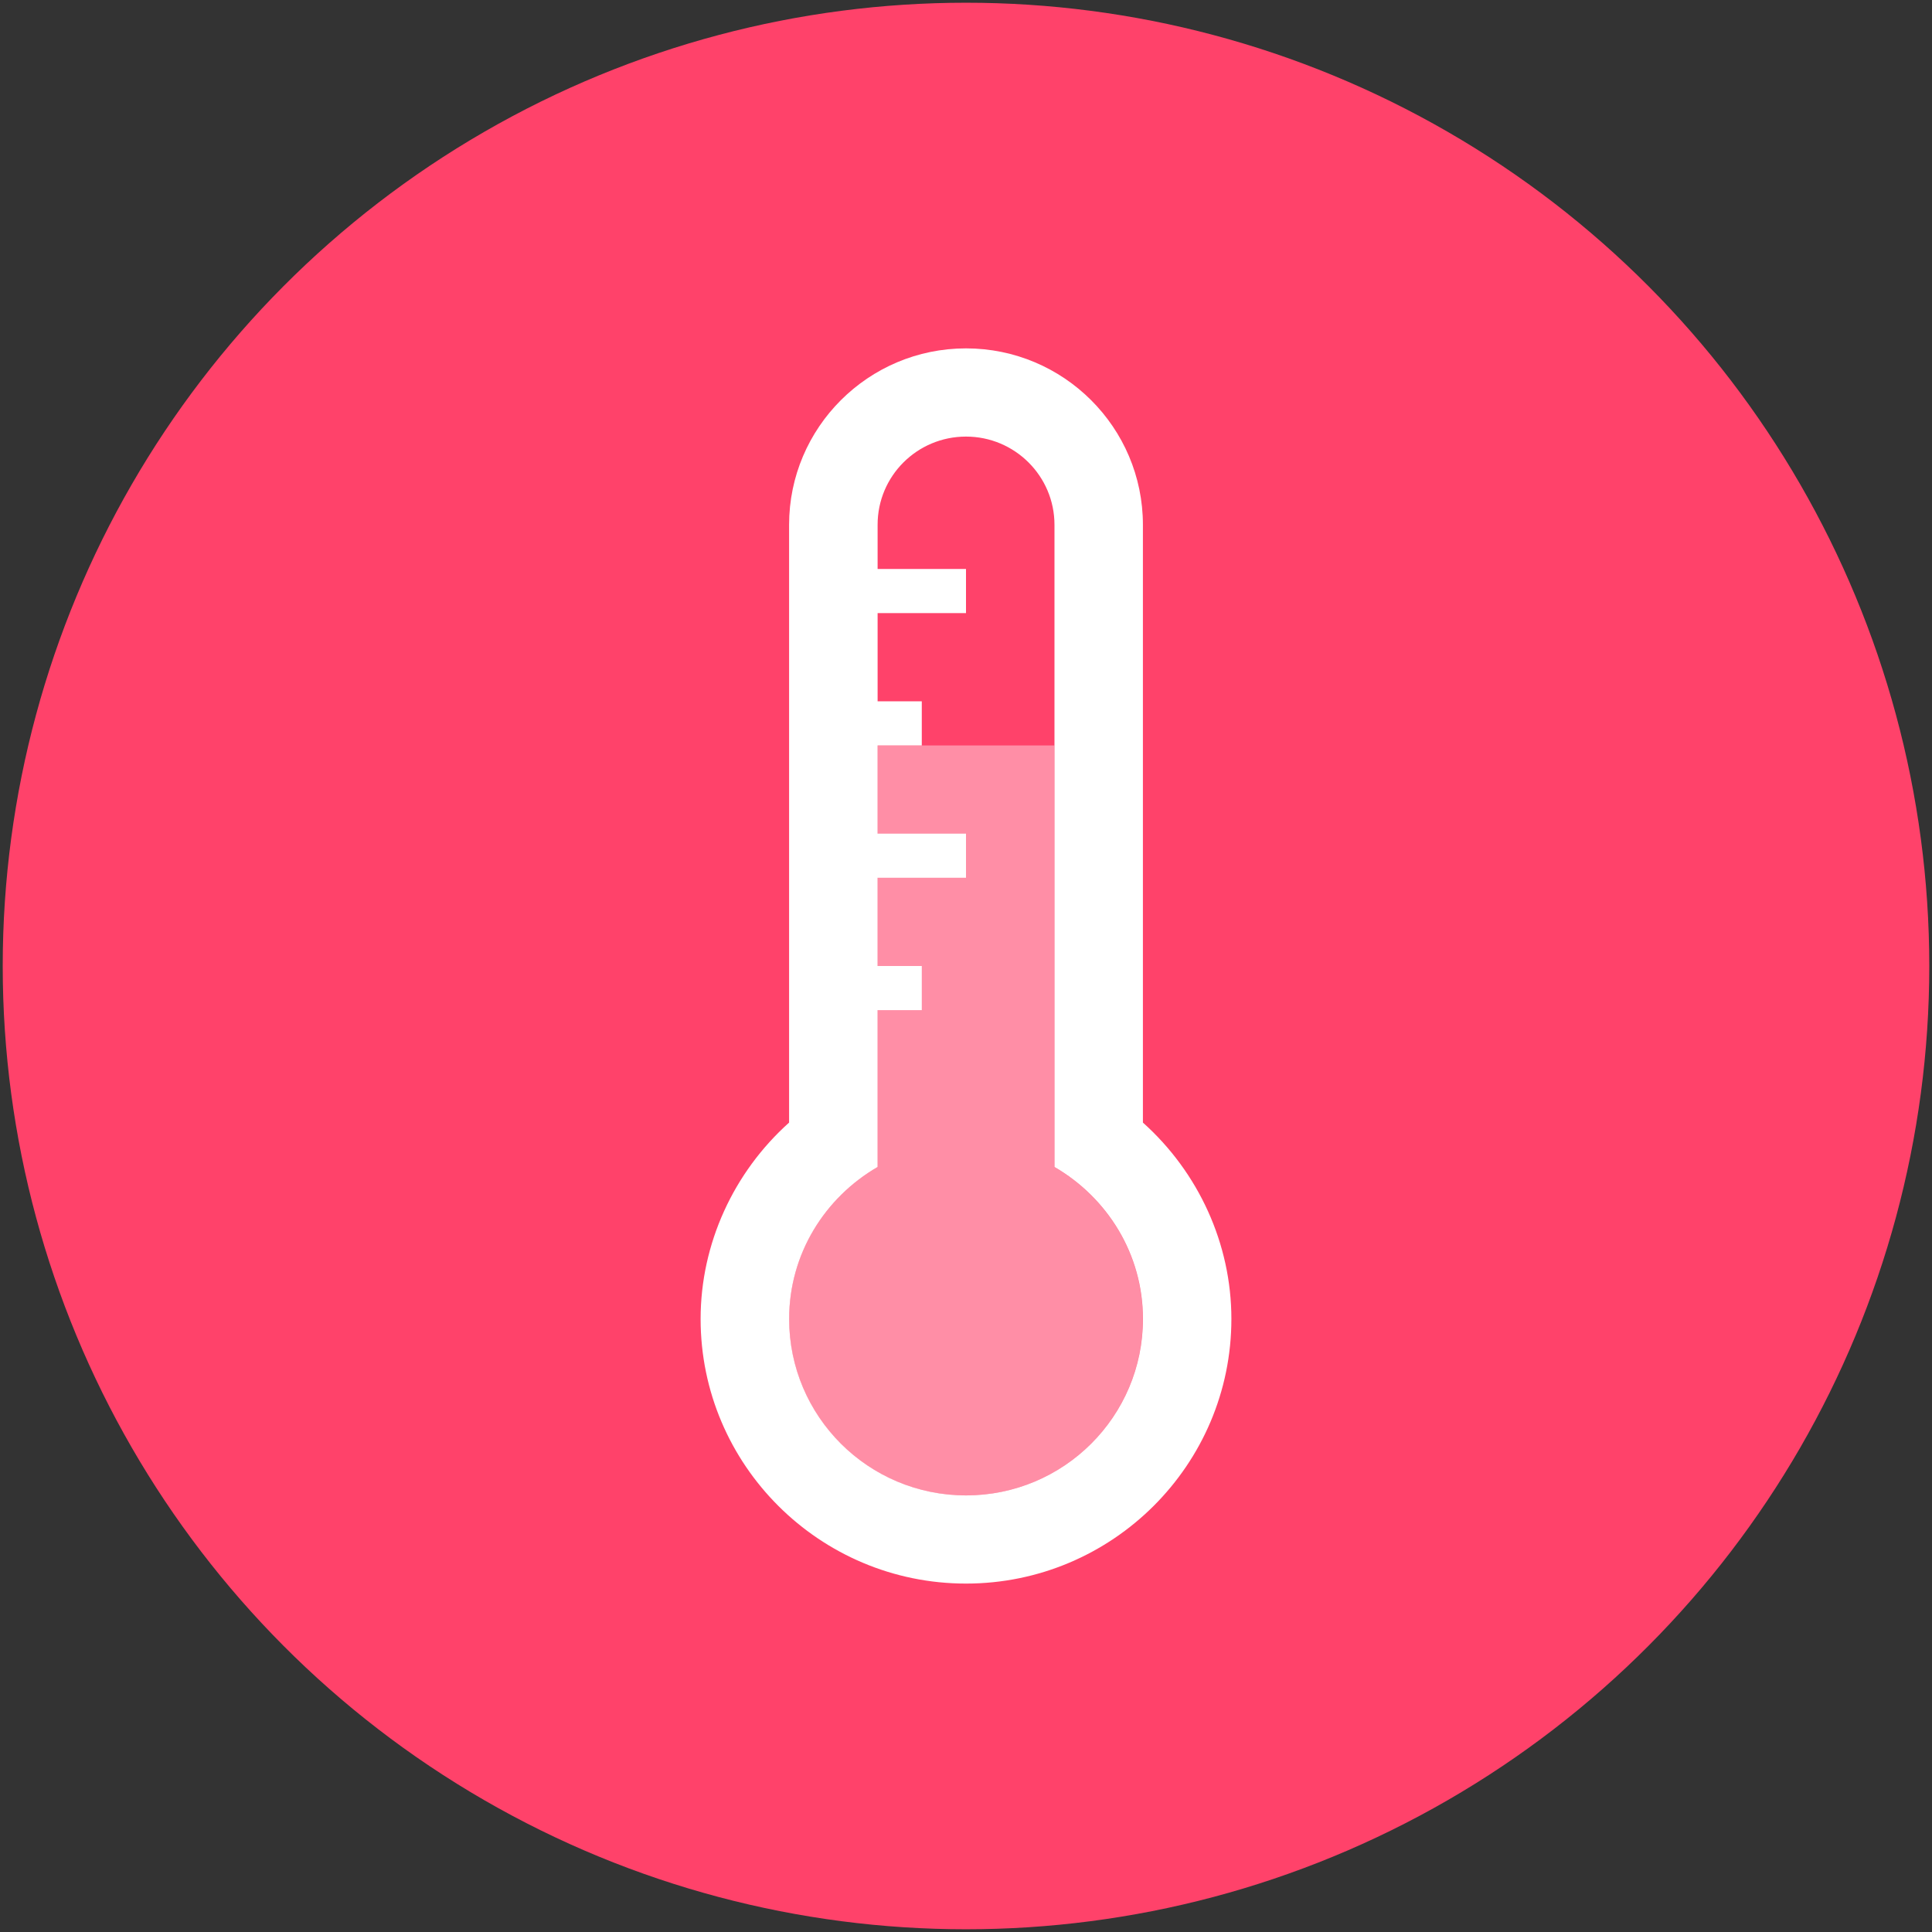 <?xml version="1.0" encoding="utf-8"?>
<!-- Generator: Adobe Illustrator 16.0.0, SVG Export Plug-In . SVG Version: 6.00 Build 0)  -->
<!DOCTYPE svg PUBLIC "-//W3C//DTD SVG 1.1//EN" "http://www.w3.org/Graphics/SVG/1.1/DTD/svg11.dtd">
<svg version="1.1" id="图层_1" xmlns="http://www.w3.org/2000/svg" xmlns:xlink="http://www.w3.org/1999/xlink" x="0px" y="0px"
	 width="44px" height="44px" viewBox="0 0 44 44" enable-background="new 0 0 44 44" xml:space="preserve">
<rect x="0" y="0" width="44" height="44" fill="#333333" stroke="none"/>
<circle fill="#FF426A" cx="22" cy="22" r="21.938"/>
<g>
	<path opacity="0.4" fill="#FFFFFF" d="M19.985,16.977v9.601c-1.199,0.696-2.015,1.978-2.015,3.461c0,2.221,1.804,4.019,4.029,4.019
		c2.226,0,4.029-1.798,4.029-4.019c0-1.483-0.815-2.765-2.015-3.461v-9.601"/>
	<g>
		<path fill="#FFFFFF" d="M22,9.943c1.111,0,2.015,0.899,2.015,2.01v14.624c1.199,0.696,2.015,1.978,2.015,3.461
			c0,2.221-1.804,4.019-4.029,4.019c-2.225,0-4.029-1.798-4.029-4.019c0-1.483,0.815-2.765,2.015-3.461V11.953
			C19.985,10.842,20.887,9.943,22,9.943 M22,7.934c-2.222,0-4.029,1.802-4.029,4.019v13.613c-1.264,1.133-2.015,2.759-2.015,4.472
			c0,3.324,2.711,6.027,6.044,6.027s6.044-2.703,6.044-6.027c0-1.713-0.75-3.339-2.015-4.472V11.953
			C26.029,9.736,24.223,7.934,22,7.934z"/>
		<rect x="18.979" y="22" fill="#FFFFFF" width="2.014" height="1.005"/>
		<rect x="18.979" y="15.972" fill="#FFFFFF" width="2.014" height="1.005"/>
		<rect x="18.979" y="18.986" fill="#FFFFFF" width="3.021" height="1.004"/>
		<rect x="18.979" y="12.958" fill="#FFFFFF" width="3.021" height="1.005"/>
	</g>
</g>
</svg>
